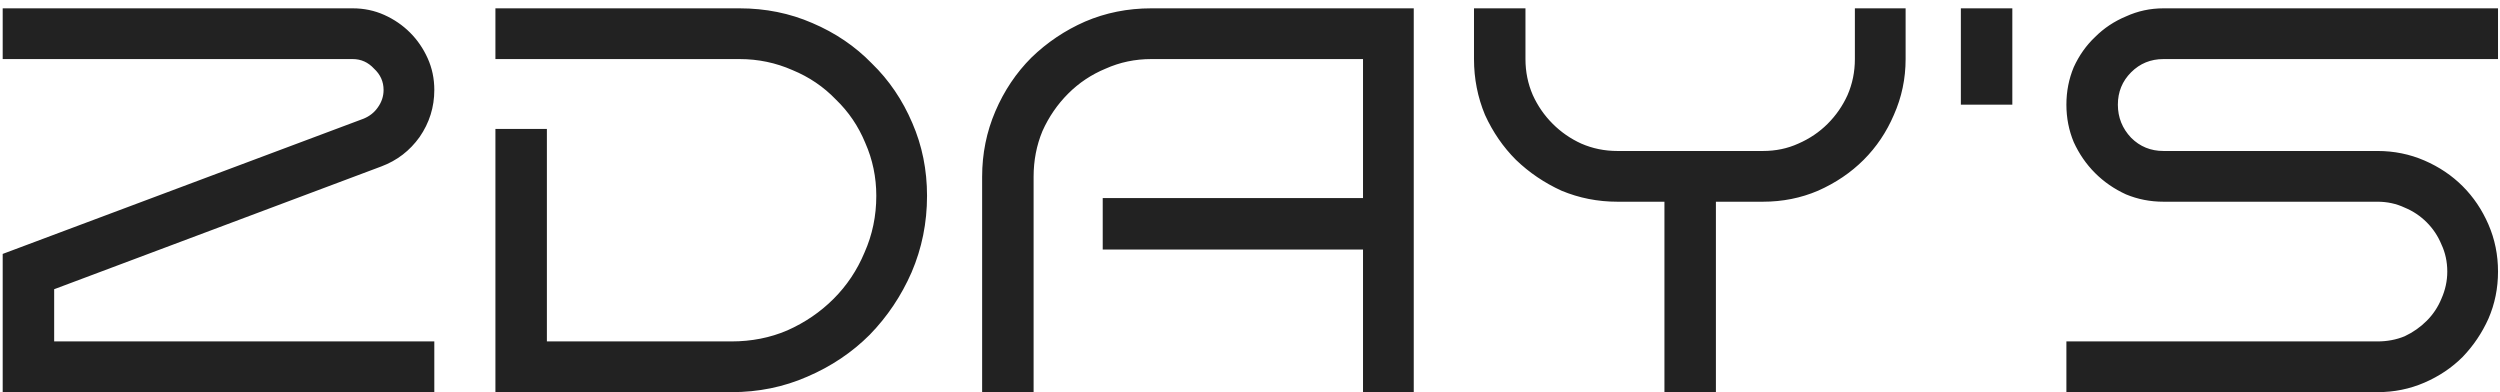 <svg width="102" height="16" viewBox="0 0 102 16" fill="none" xmlns="http://www.w3.org/2000/svg">
<path d="M2.21 11.8V13.93H17.72V16H0.11V10.36L14.84 4.84C15.08 4.74 15.27 4.59 15.41 4.39C15.57 4.17 15.65 3.93 15.65 3.67C15.65 3.33 15.52 3.04 15.26 2.8C15.02 2.54 14.73 2.41 14.39 2.41H0.11V0.34H14.39C14.85 0.34 15.28 0.43 15.68 0.61C16.08 0.79 16.43 1.03 16.73 1.33C17.03 1.63 17.27 1.98 17.45 2.38C17.63 2.78 17.72 3.21 17.72 3.67C17.72 4.37 17.52 5.01 17.12 5.59C16.72 6.15 16.2 6.55 15.56 6.79L2.21 11.8ZM30.173 0.34C31.233 0.34 32.223 0.54 33.143 0.94C34.083 1.34 34.893 1.89 35.573 2.59C36.273 3.27 36.823 4.08 37.223 5.02C37.623 5.94 37.823 6.93 37.823 7.99C37.823 9.09 37.613 10.13 37.193 11.11C36.773 12.07 36.203 12.92 35.483 13.66C34.763 14.38 33.913 14.95 32.933 15.37C31.973 15.79 30.943 16 29.843 16H20.213V5.26H22.313V13.93H29.843C30.663 13.93 31.423 13.78 32.123 13.48C32.843 13.16 33.473 12.73 34.013 12.19C34.553 11.65 34.973 11.02 35.273 10.3C35.593 9.58 35.753 8.81 35.753 7.99C35.753 7.23 35.603 6.51 35.303 5.83C35.023 5.15 34.623 4.56 34.103 4.06C33.603 3.54 33.013 3.14 32.333 2.86C31.653 2.56 30.933 2.41 30.173 2.41H20.213V0.34H30.173ZM40.071 7.21C40.071 6.27 40.251 5.38 40.611 4.54C40.971 3.7 41.461 2.97 42.081 2.35C42.721 1.73 43.451 1.24 44.271 0.88C45.111 0.52 46.011 0.34 46.971 0.34H57.681V16H55.611V10.18H44.991V8.08H55.611V2.41H46.971C46.311 2.41 45.691 2.54 45.111 2.8C44.531 3.04 44.021 3.38 43.581 3.82C43.141 4.26 42.791 4.77 42.531 5.35C42.291 5.93 42.171 6.55 42.171 7.21V16H40.071V7.21ZM65.989 8.23C65.189 8.23 64.429 8.08 63.709 7.78C63.009 7.46 62.389 7.04 61.849 6.52C61.329 6 60.909 5.39 60.589 4.69C60.289 3.97 60.139 3.21 60.139 2.41V0.34H62.239V2.41C62.239 2.93 62.339 3.42 62.539 3.88C62.739 4.32 63.009 4.71 63.349 5.05C63.689 5.39 64.079 5.66 64.519 5.86C64.979 6.06 65.469 6.16 65.989 6.16H71.929C72.449 6.16 72.929 6.06 73.369 5.86C73.829 5.66 74.229 5.39 74.569 5.05C74.909 4.71 75.179 4.32 75.379 3.88C75.579 3.42 75.679 2.93 75.679 2.41V0.34H77.749V2.41C77.749 3.21 77.589 3.97 77.269 4.69C76.969 5.39 76.559 6 76.039 6.52C75.519 7.04 74.899 7.46 74.179 7.78C73.479 8.08 72.729 8.23 71.929 8.23H70.009V16H67.909V8.23H65.989ZM80.003 4.27V0.34H82.103V4.27H80.003ZM101.919 11.08C101.919 11.76 101.789 12.4 101.529 13C101.269 13.58 100.919 14.1 100.479 14.56C100.039 15 99.519 15.35 98.919 15.61C98.319 15.87 97.679 16 96.999 16H84.309V13.93H96.999C97.399 13.93 97.769 13.86 98.109 13.72C98.449 13.56 98.749 13.35 99.009 13.09C99.269 12.83 99.469 12.53 99.609 12.19C99.769 11.83 99.849 11.46 99.849 11.08C99.849 10.68 99.769 10.31 99.609 9.97C99.469 9.63 99.269 9.33 99.009 9.07C98.749 8.81 98.449 8.61 98.109 8.47C97.769 8.31 97.399 8.23 96.999 8.23H88.269C87.729 8.23 87.219 8.13 86.739 7.93C86.259 7.71 85.839 7.42 85.479 7.06C85.119 6.7 84.829 6.28 84.609 5.8C84.409 5.32 84.309 4.81 84.309 4.27C84.309 3.73 84.409 3.22 84.609 2.74C84.829 2.26 85.119 1.85 85.479 1.51C85.839 1.15 86.259 0.87 86.739 0.67C87.219 0.45 87.729 0.34 88.269 0.34H101.919V2.41H88.269C87.749 2.41 87.309 2.59 86.949 2.95C86.589 3.31 86.409 3.75 86.409 4.27C86.409 4.79 86.589 5.24 86.949 5.62C87.309 5.98 87.749 6.16 88.269 6.16H96.999C97.679 6.16 98.319 6.29 98.919 6.55C99.519 6.81 100.039 7.16 100.479 7.6C100.919 8.04 101.269 8.56 101.529 9.16C101.789 9.76 101.919 10.4 101.919 11.08Z" fill="#222222"/>
</svg>
